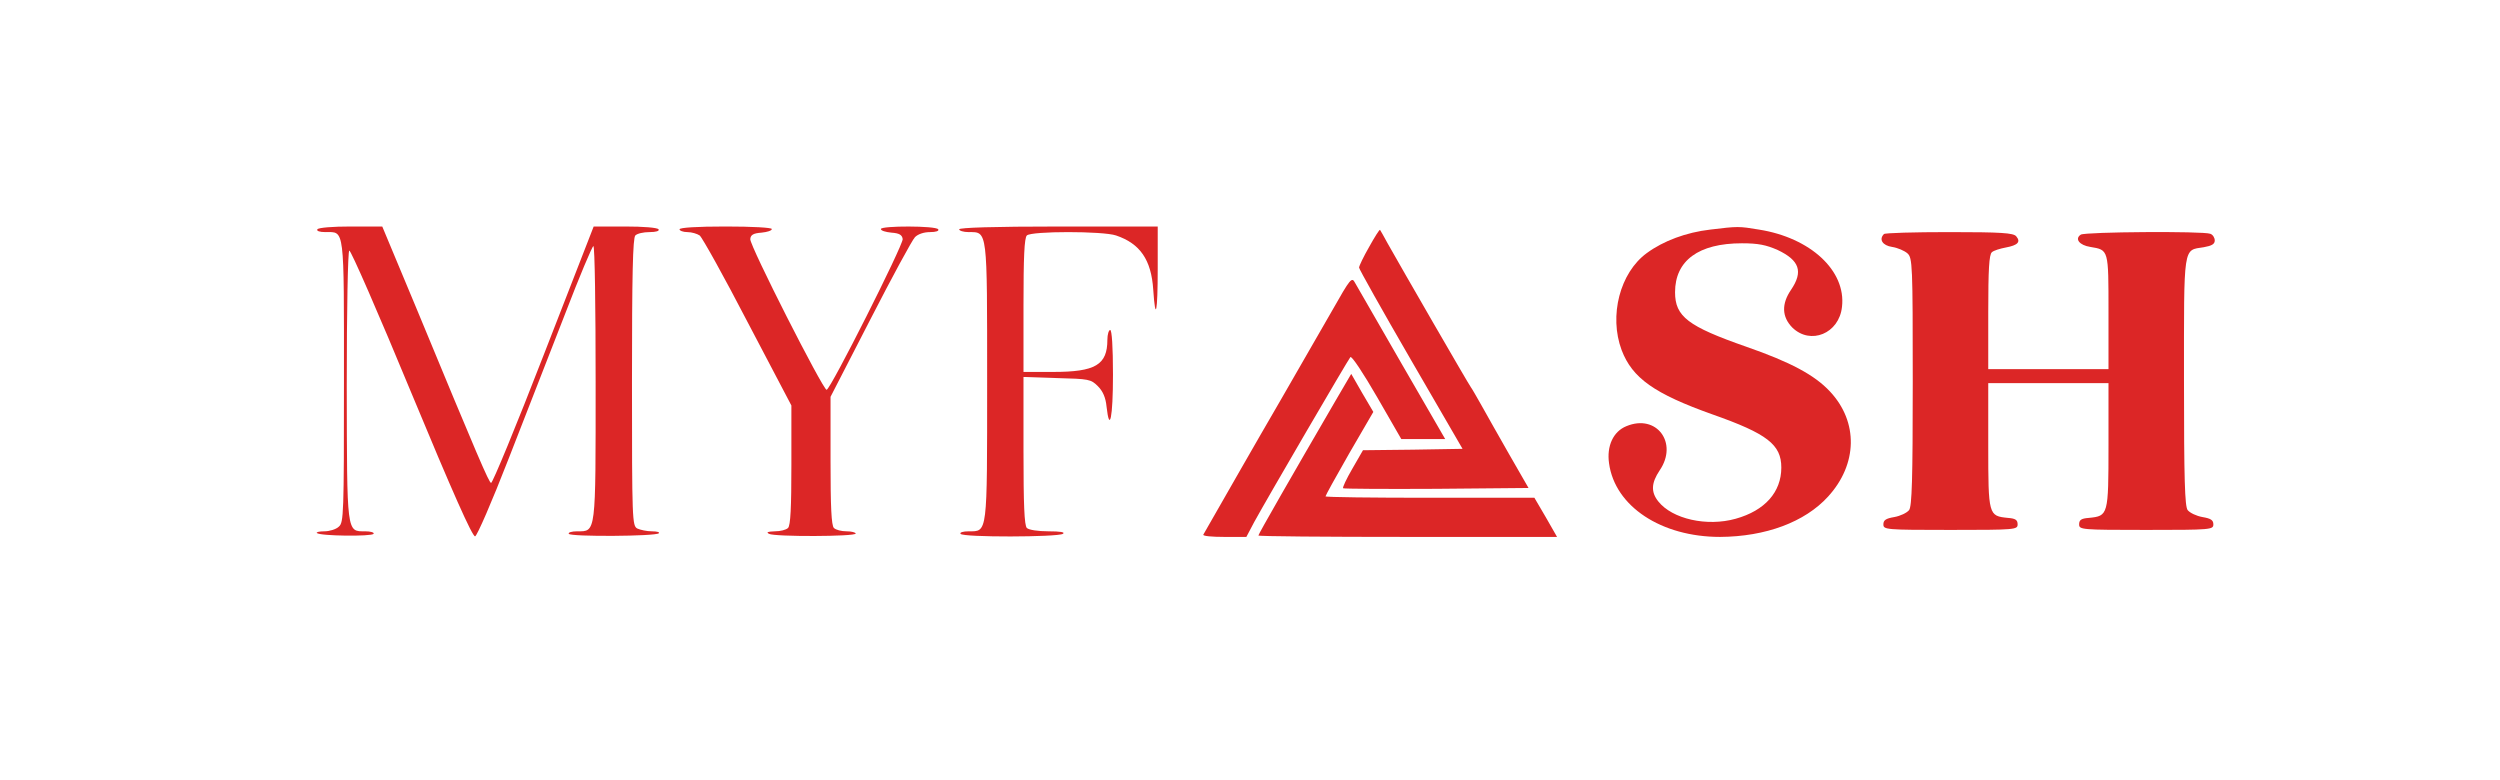 <?xml version="1.0" standalone="no"?>
<!DOCTYPE svg PUBLIC "-//W3C//DTD SVG 20010904//EN"
 "http://www.w3.org/TR/2001/REC-SVG-20010904/DTD/svg10.dtd">
<svg version="1.0" xmlns="http://www.w3.org/2000/svg"
 width="894pt" height="279pt" viewBox="0 0 894 279"
 preserveAspectRatio="xMidYMid meet">

<g transform="translate(0,279) scale(0.1,-0.1)"
fill="#DC2626" stroke="none">
<path d="M1135 1970 c-4 -6 8 -10 29 -10 69 0 66 24 66 -534 0 -475 -1 -504
-18 -519 -10 -10 -34 -17 -52 -17 -18 0 -30 -3 -27 -6 10 -11 196 -13 203 -3
3 5 -11 9 -30 9 -67 0 -65 -12 -66 521 0 271 4 480 9 483 5 3 105 -226 222
-509 146 -352 218 -514 228 -513 7 2 59 121 120 278 59 151 150 384 202 518
51 133 97 242 101 242 5 0 8 -219 8 -488 0 -545 2 -532 -66 -532 -19 0 -33 -4
-30 -9 7 -11 311 -9 322 2 4 4 -7 7 -25 7 -18 0 -41 5 -52 10 -18 10 -19 27
-19 523 0 386 3 516 12 525 7 7 29 12 51 12 23 0 36 4 32 10 -4 6 -55 10 -119
10 l-113 0 -179 -460 c-98 -253 -183 -459 -188 -457 -8 3 -45 88 -265 620
l-124 297 -113 0 c-64 0 -115 -4 -119 -10z"/>
<path d="M2430 1970 c0 -5 13 -10 28 -10 16 0 35 -6 44 -12 9 -7 87 -147 172
-311 l156 -297 0 -213 c0 -152 -3 -216 -12 -225 -7 -7 -28 -12 -47 -12 -26 -1
-32 -3 -21 -9 19 -11 310 -10 310 1 0 4 -15 8 -33 8 -18 0 -38 5 -45 12 -9 9
-12 76 -12 240 l0 229 142 276 c78 152 150 285 160 295 11 11 32 18 54 18 21
0 33 4 29 10 -8 13 -205 13 -205 1 0 -6 17 -11 38 -13 28 -2 38 -8 40 -23 2
-21 -257 -536 -272 -539 -12 -2 -276 517 -273 539 1 15 11 21 40 23 20 2 37 7
37 13 0 5 -69 9 -165 9 -103 0 -165 -4 -165 -10z"/>
<path d="M3430 1970 c0 -5 15 -10 34 -10 68 0 66 13 66 -535 0 -549 2 -535
-66 -535 -20 0 -33 -4 -29 -9 7 -13 347 -12 366 0 9 6 -9 9 -52 9 -37 0 -70 5
-77 12 -9 9 -12 84 -12 276 l0 264 120 -4 c114 -3 121 -4 146 -29 18 -18 28
-41 31 -73 11 -97 23 -39 23 114 0 100 -4 160 -10 160 -5 0 -10 -16 -10 -35 0
-90 -43 -115 -194 -115 l-106 0 0 238 c0 172 3 241 12 250 16 16 272 16 319 0
86 -29 126 -87 133 -194 8 -119 16 -81 16 74 l0 152 -355 0 c-230 0 -355 -4
-355 -10z"/>
<path d="M6116 1969 c-86 -10 -167 -40 -227 -84 -96 -70 -136 -224 -90 -347
38 -100 117 -156 325 -230 196 -69 246 -108 246 -190 0 -88 -59 -154 -163
-183 -103 -29 -227 -1 -277 62 -27 34 -25 66 5 111 67 98 -11 203 -119 158
-47 -19 -71 -71 -62 -133 21 -154 187 -263 397 -263 163 1 303 53 386 144 106
116 109 267 7 376 -55 59 -141 105 -299 160 -209 73 -255 108 -255 195 0 113
84 175 239 175 59 0 87 -6 128 -24 78 -37 92 -77 48 -142 -35 -51 -33 -97 4
-135 65 -64 168 -22 178 74 15 129 -113 247 -297 276 -72 12 -75 12 -174 0z"/>
<path d="M4896 1907 c-20 -35 -36 -68 -36 -74 0 -5 83 -153 185 -329 l185
-319 -178 -3 -178 -2 -38 -66 c-21 -36 -36 -68 -33 -70 2 -2 152 -3 333 -2
l330 3 -69 120 c-38 66 -82 145 -99 175 -17 30 -34 60 -38 65 -8 10 -252 433
-298 515 -13 25 -26 46 -27 48 -2 2 -19 -25 -39 -61z"/>
<path d="M6737 1953 c-19 -19 -5 -41 29 -46 20 -3 45 -14 55 -23 18 -16 19
-40 19 -459 0 -352 -3 -445 -13 -459 -8 -10 -31 -21 -53 -25 -30 -5 -39 -11
-39 -26 0 -19 7 -20 240 -20 233 0 240 1 240 20 0 16 -8 21 -35 23 -69 7 -70
9 -70 259 l0 223 215 0 215 0 0 -223 c0 -250 -1 -252 -70 -259 -27 -2 -35 -7
-35 -23 0 -19 7 -20 240 -20 233 0 240 1 240 20 0 15 -9 21 -39 26 -22 4 -45
15 -53 25 -10 14 -13 108 -13 460 0 494 -4 468 71 480 28 5 39 11 39 24 0 10
-7 21 -16 24 -25 10 -447 7 -463 -3 -23 -15 -5 -38 34 -44 66 -11 65 -8 65
-233 l0 -204 -215 0 -215 0 0 204 c0 151 3 206 13 214 6 6 29 13 50 17 43 8
54 20 37 40 -10 12 -53 15 -240 15 -124 0 -230 -3 -233 -7z"/>
<path d="M4763 1678 c-39 -67 -121 -211 -183 -318 -88 -151 -214 -372 -277
-482 -2 -5 31 -8 75 -8 l79 0 28 53 c47 86 336 581 344 590 5 5 47 -59 95
-142 l87 -151 79 0 78 0 -155 268 c-85 147 -160 278 -167 290 -12 23 -16 18
-83 -100z"/>
<path d="M4777 1359 c-156 -268 -277 -479 -277 -484 0 -3 240 -5 534 -5 l534
0 -40 70 -41 70 -373 0 c-206 0 -374 2 -374 5 0 3 38 72 85 154 l86 148 -40
68 -39 68 -55 -94z"/>
</g>
</svg>

